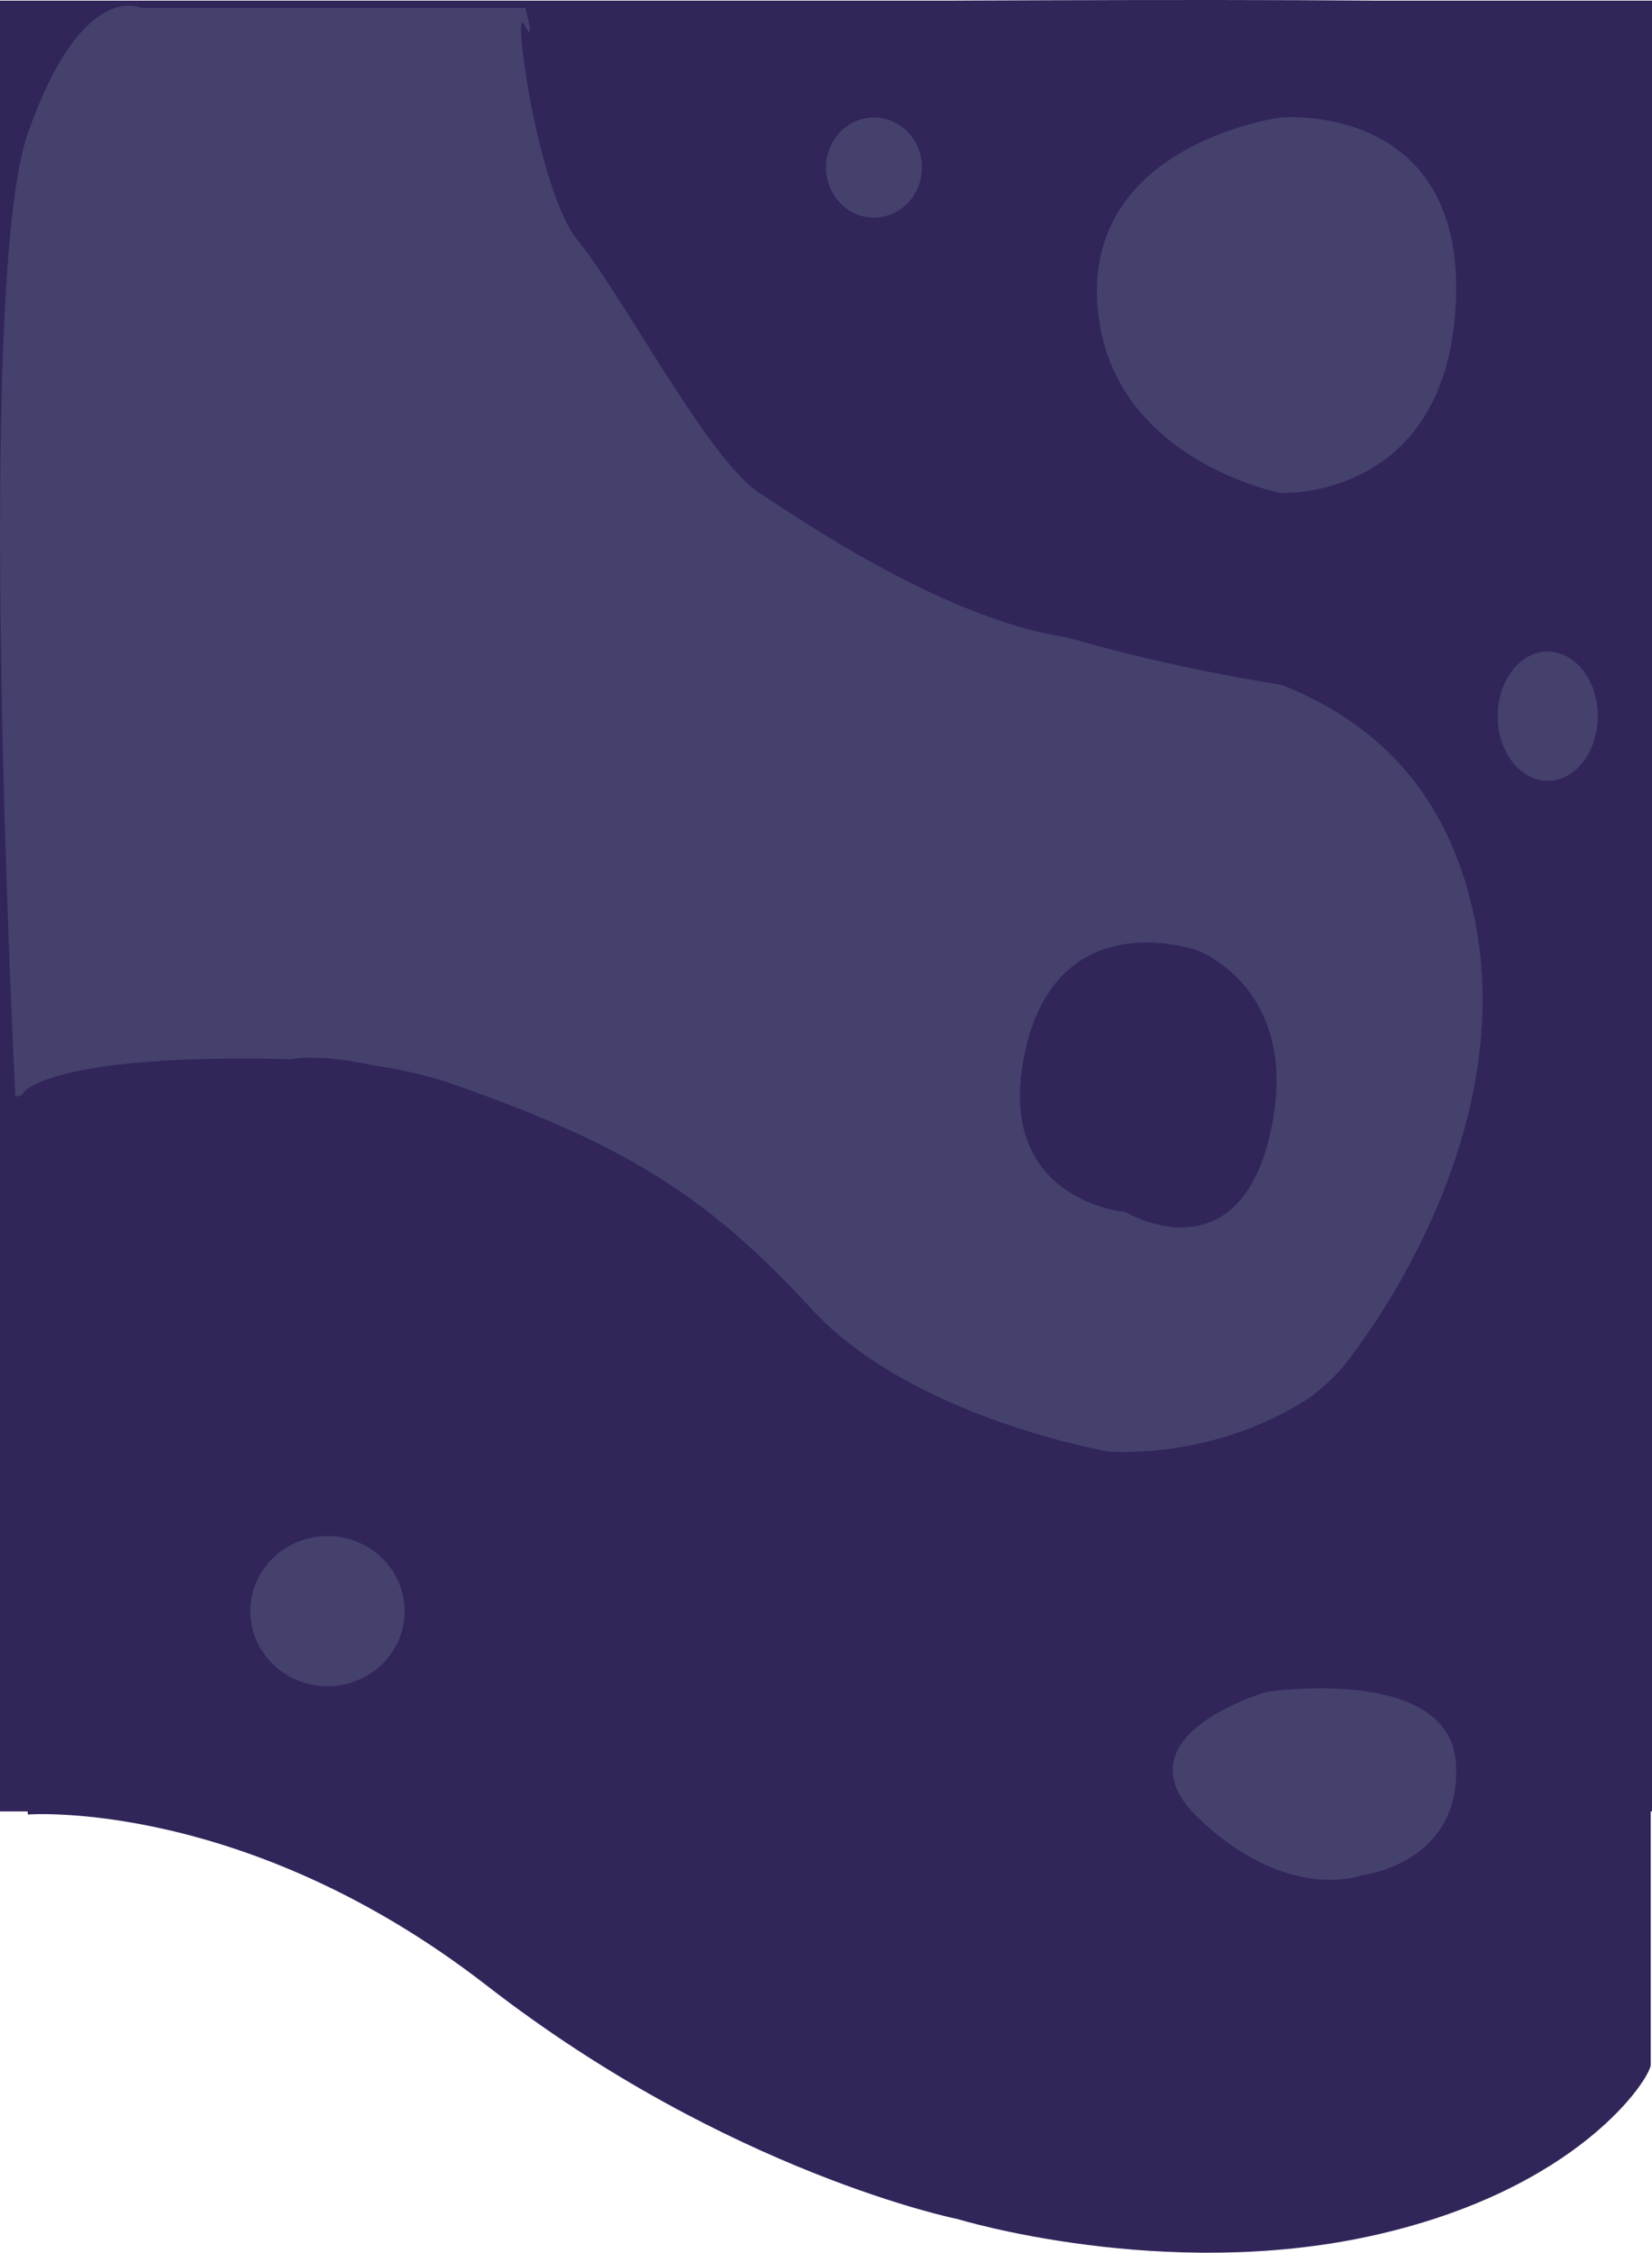 <svg xmlns="http://www.w3.org/2000/svg" width="396" height="539.92" viewBox="0 0 396 539.92">
  <g id="homepage" transform="translate(711 -9.847)">
    <rect id="Rectangle_1" data-name="Rectangle 1" width="396" height="434" transform="translate(-711 10)" fill="#31255a"/>
    <g id="Group_2" data-name="Group 2" transform="translate(-163 -43)">
      <g id="Group_1" data-name="Group 1" transform="translate(-674.313 -84.264)">
        <path id="curve1" d="M130,400s62-18,105-3,62,28,86,54,71,34,71,34,64,6,83-64,0-113-43-120-110-24-138-63-39-72-39-79V139H160s-14-7-27,30S130,400,130,400Z" fill="#44416d"/>
        <path id="curve2" d="M133,572s52-4,110,41,113,56,113,56,49,15,99,4,67-38,67-41V168s1-28-33-30-237,0-237,0,3,11,0,5,3,40,13,52,31,52,43,60,39,26,65,33,88,3,105,62-30,115-30,115-47,57-130-13-122-61-122-61-49-2-63,7S133,572,133,572Z" fill="#31255a"/>
      </g>
      <path id="Path_4" data-name="Path 4" d="M446,170s44-4,42,44-42,46-42,46-42-8-44-46S446,170,446,170Z" transform="translate(-687 -89)" fill="#44416d"/>
      <path id="Path_5" data-name="Path 5" d="M116,477.333S78.667,488,100,508s38.667,13.333,38.667,13.333,24-2.667,22.667-26.667S116,477.333,116,477.333Z" transform="translate(-360.321 -19)" fill="#44416d"/>
      <path id="Path_6" data-name="Path 6" d="M84,266.667s25.333,9.333,17.333,44-34.667,18.667-34.667,18.667-32-2.667-24-38.667S84,266.667,84,266.667Z" transform="translate(-344.894 14)" fill="#31255a"/>
      <ellipse id="Ellipse_1" data-name="Ellipse 1" cx="11.5" cy="12" rx="11.5" ry="12" transform="translate(-350 81)" fill="#44416d"/>
      <ellipse id="Ellipse_2" data-name="Ellipse 2" cx="12" cy="15.5" rx="12" ry="15.5" transform="translate(-189 209)" fill="#44416d"/>
      <ellipse id="Ellipse_3" data-name="Ellipse 3" cx="18.5" cy="18" rx="18.5" ry="18" transform="translate(-488 421)" fill="#44416d"/>
    </g>
  </g>
</svg>
